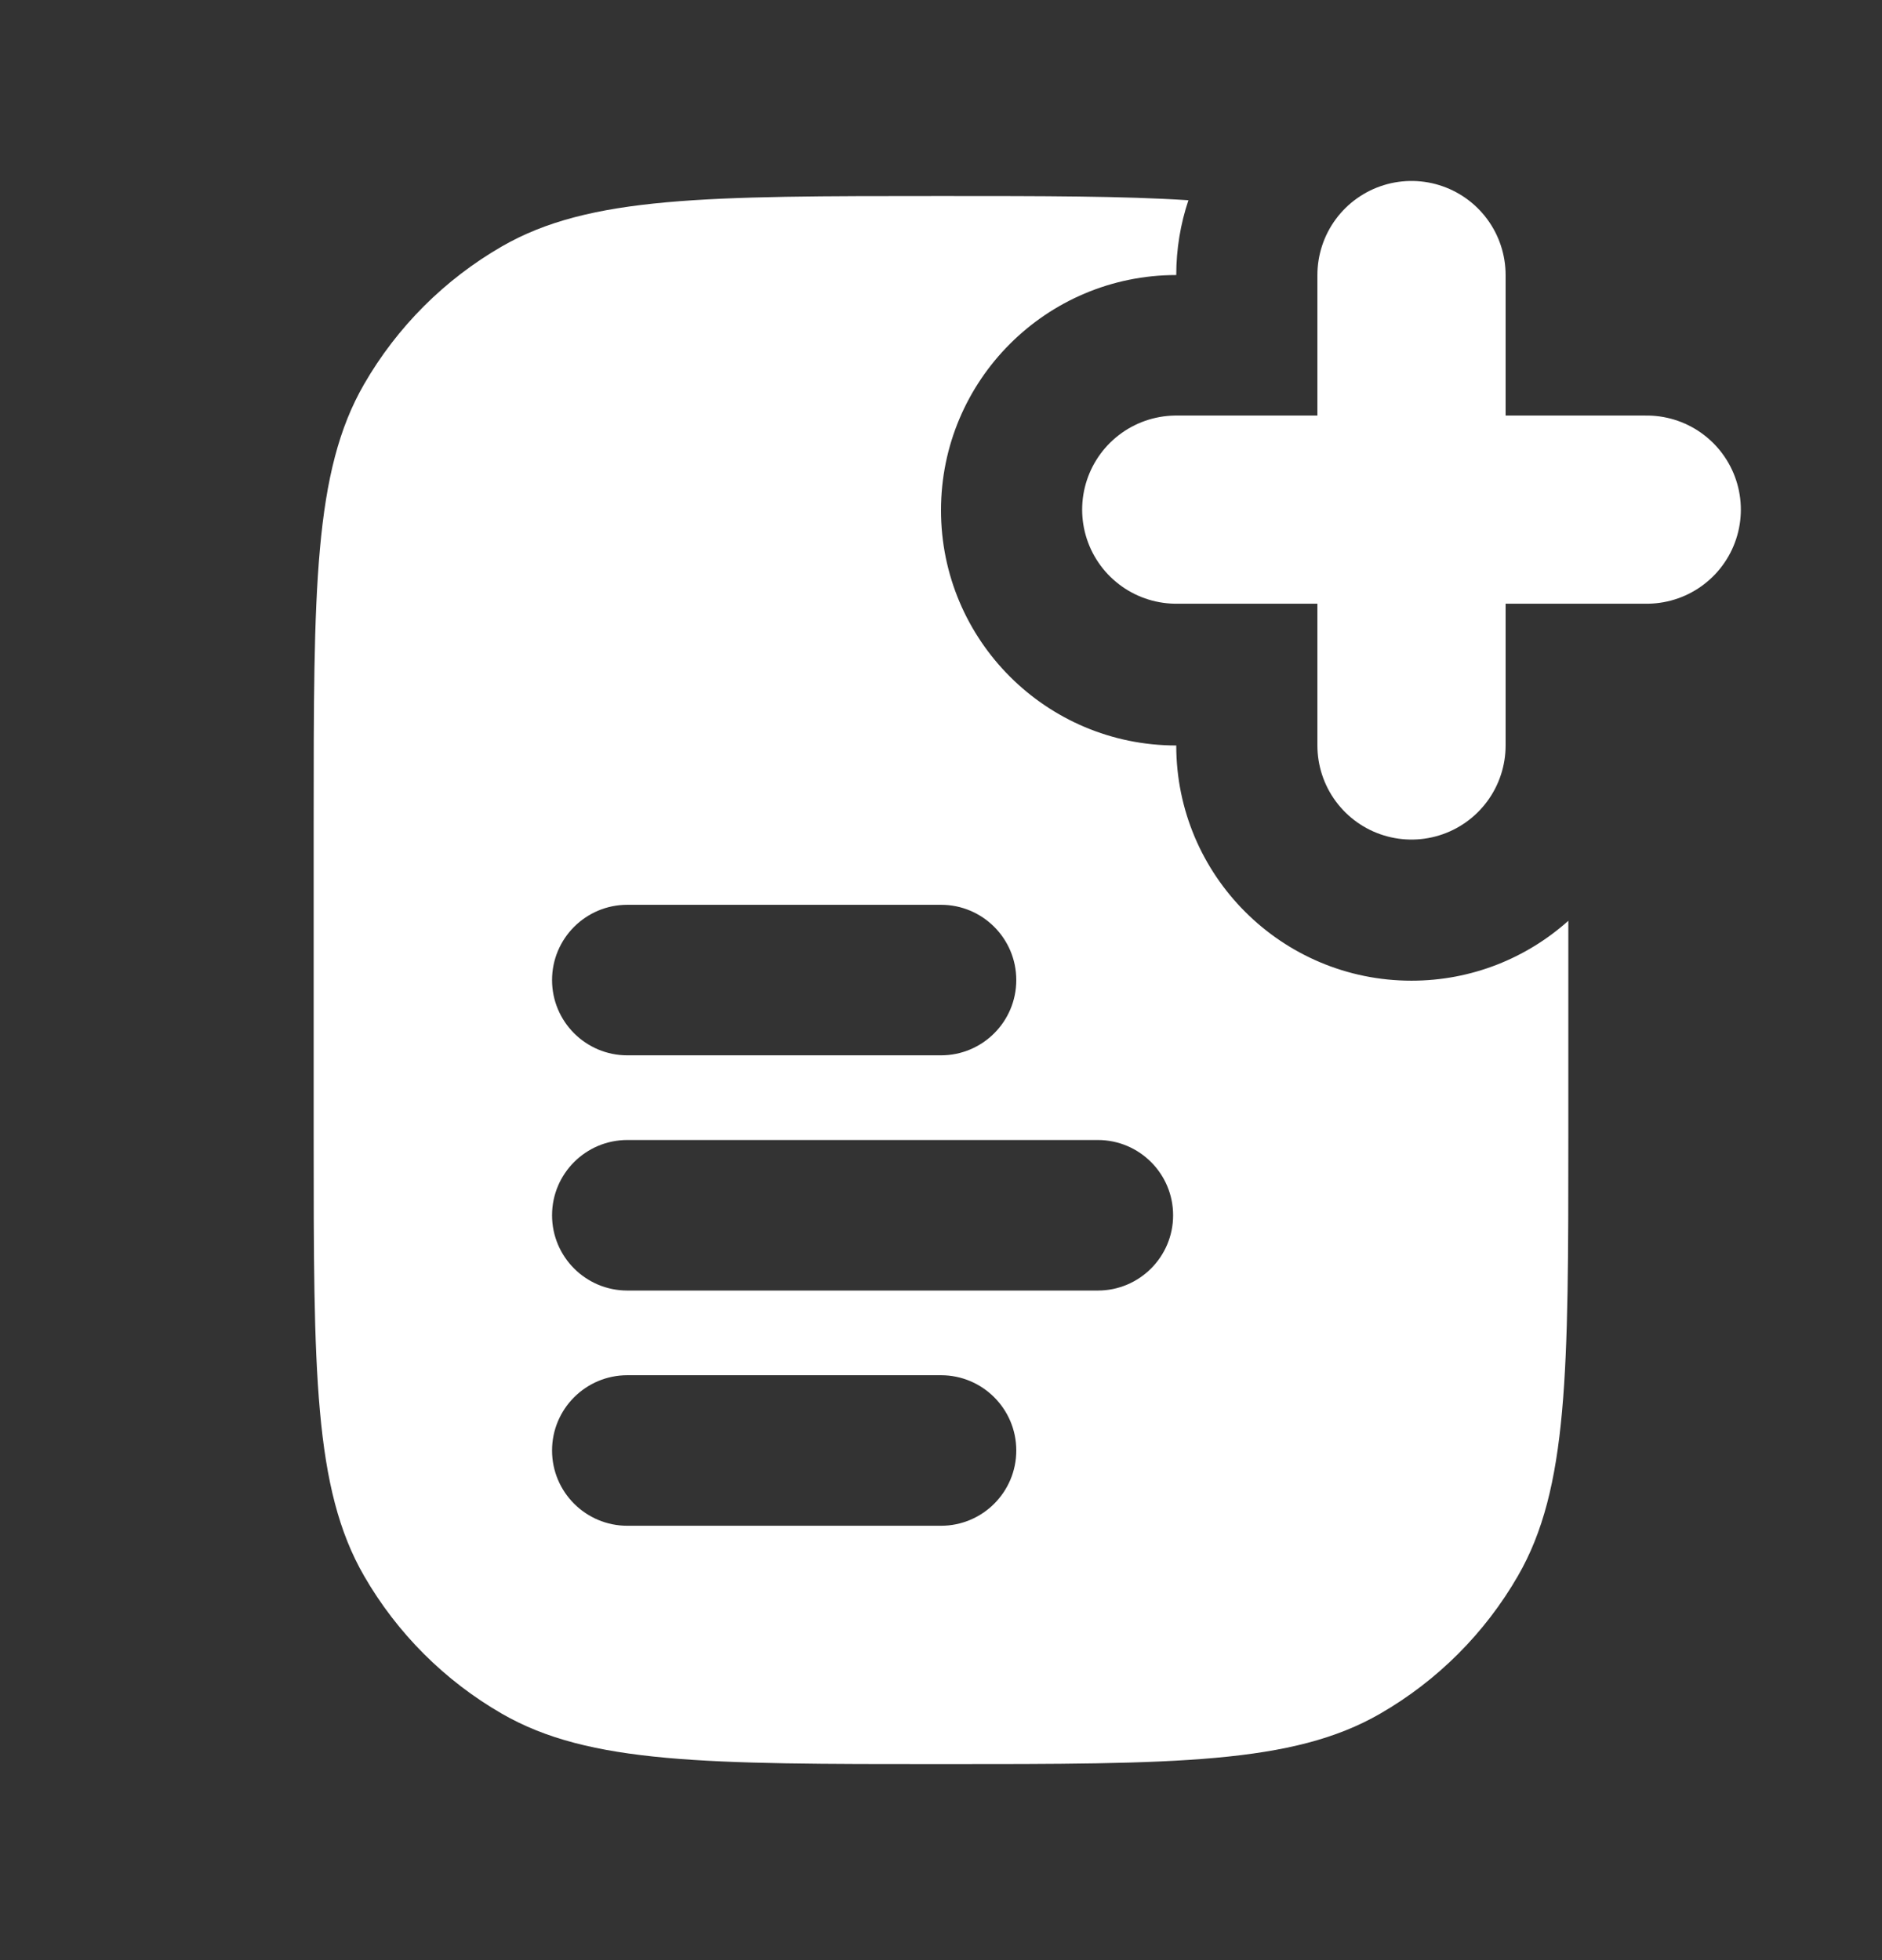 <svg width="24" height="25" viewBox="0 0 24 25" fill="none" xmlns="http://www.w3.org/2000/svg">
<rect x="0" y="0" width="24" height="25" fill="#333333" stroke="none"/>
<g id="Frame 289503">
<g id="Group 289357">
<path id="Subtract" fill-rule="evenodd" clip-rule="evenodd" d="M12 2.5C13.306 2.5 14.327 2.5 15.155 2.554C15.055 2.853 15 3.174 15 3.508C13.343 3.508 12 4.851 12 6.508C12 8.165 13.343 9.508 15 9.508C15 11.165 16.343 12.508 18 12.508C18.768 12.508 19.469 12.219 20 11.744V14.5C20 17.491 20 18.986 19.357 20.1C18.936 20.83 18.33 21.436 17.6 21.857C16.486 22.5 14.991 22.5 12 22.5C9.009 22.5 7.514 22.5 6.4 21.857C5.67 21.436 5.064 20.83 4.643 20.1C4 18.986 4 17.491 4 14.5V10.5C4 7.509 4 6.014 4.643 4.9C5.064 4.17 5.67 3.564 6.4 3.143C7.514 2.5 9.009 2.5 12 2.5ZM8 11.54C7.47 11.54 7.04 11.97 7.04 12.5C7.04 13.03 7.47 13.46 8 13.46H12C12.53 13.46 12.96 13.03 12.96 12.5C12.96 11.97 12.53 11.54 12 11.54H8ZM8 14.54C7.47 14.54 7.04 14.97 7.04 15.5C7.04 16.03 7.47 16.46 8 16.46H14C14.53 16.46 14.96 16.03 14.96 15.5C14.96 14.97 14.53 14.54 14 14.54H8ZM8 17.54C7.47 17.54 7.04 17.97 7.04 18.5C7.04 19.03 7.47 19.46 8 19.46H12C12.53 19.46 12.96 19.03 12.96 18.5C12.96 17.97 12.53 17.54 12 17.54H8Z" fill="white"/>
<path id="Vector 52" d="M18 3.508L18 9.508" stroke="white" stroke-width="2.4" stroke-linecap="round"/>
<path id="Vector 53" d="M21 6.5L15 6.5" stroke="white" stroke-width="2.4" stroke-linecap="round"/>
</g>
</g>
</svg>
